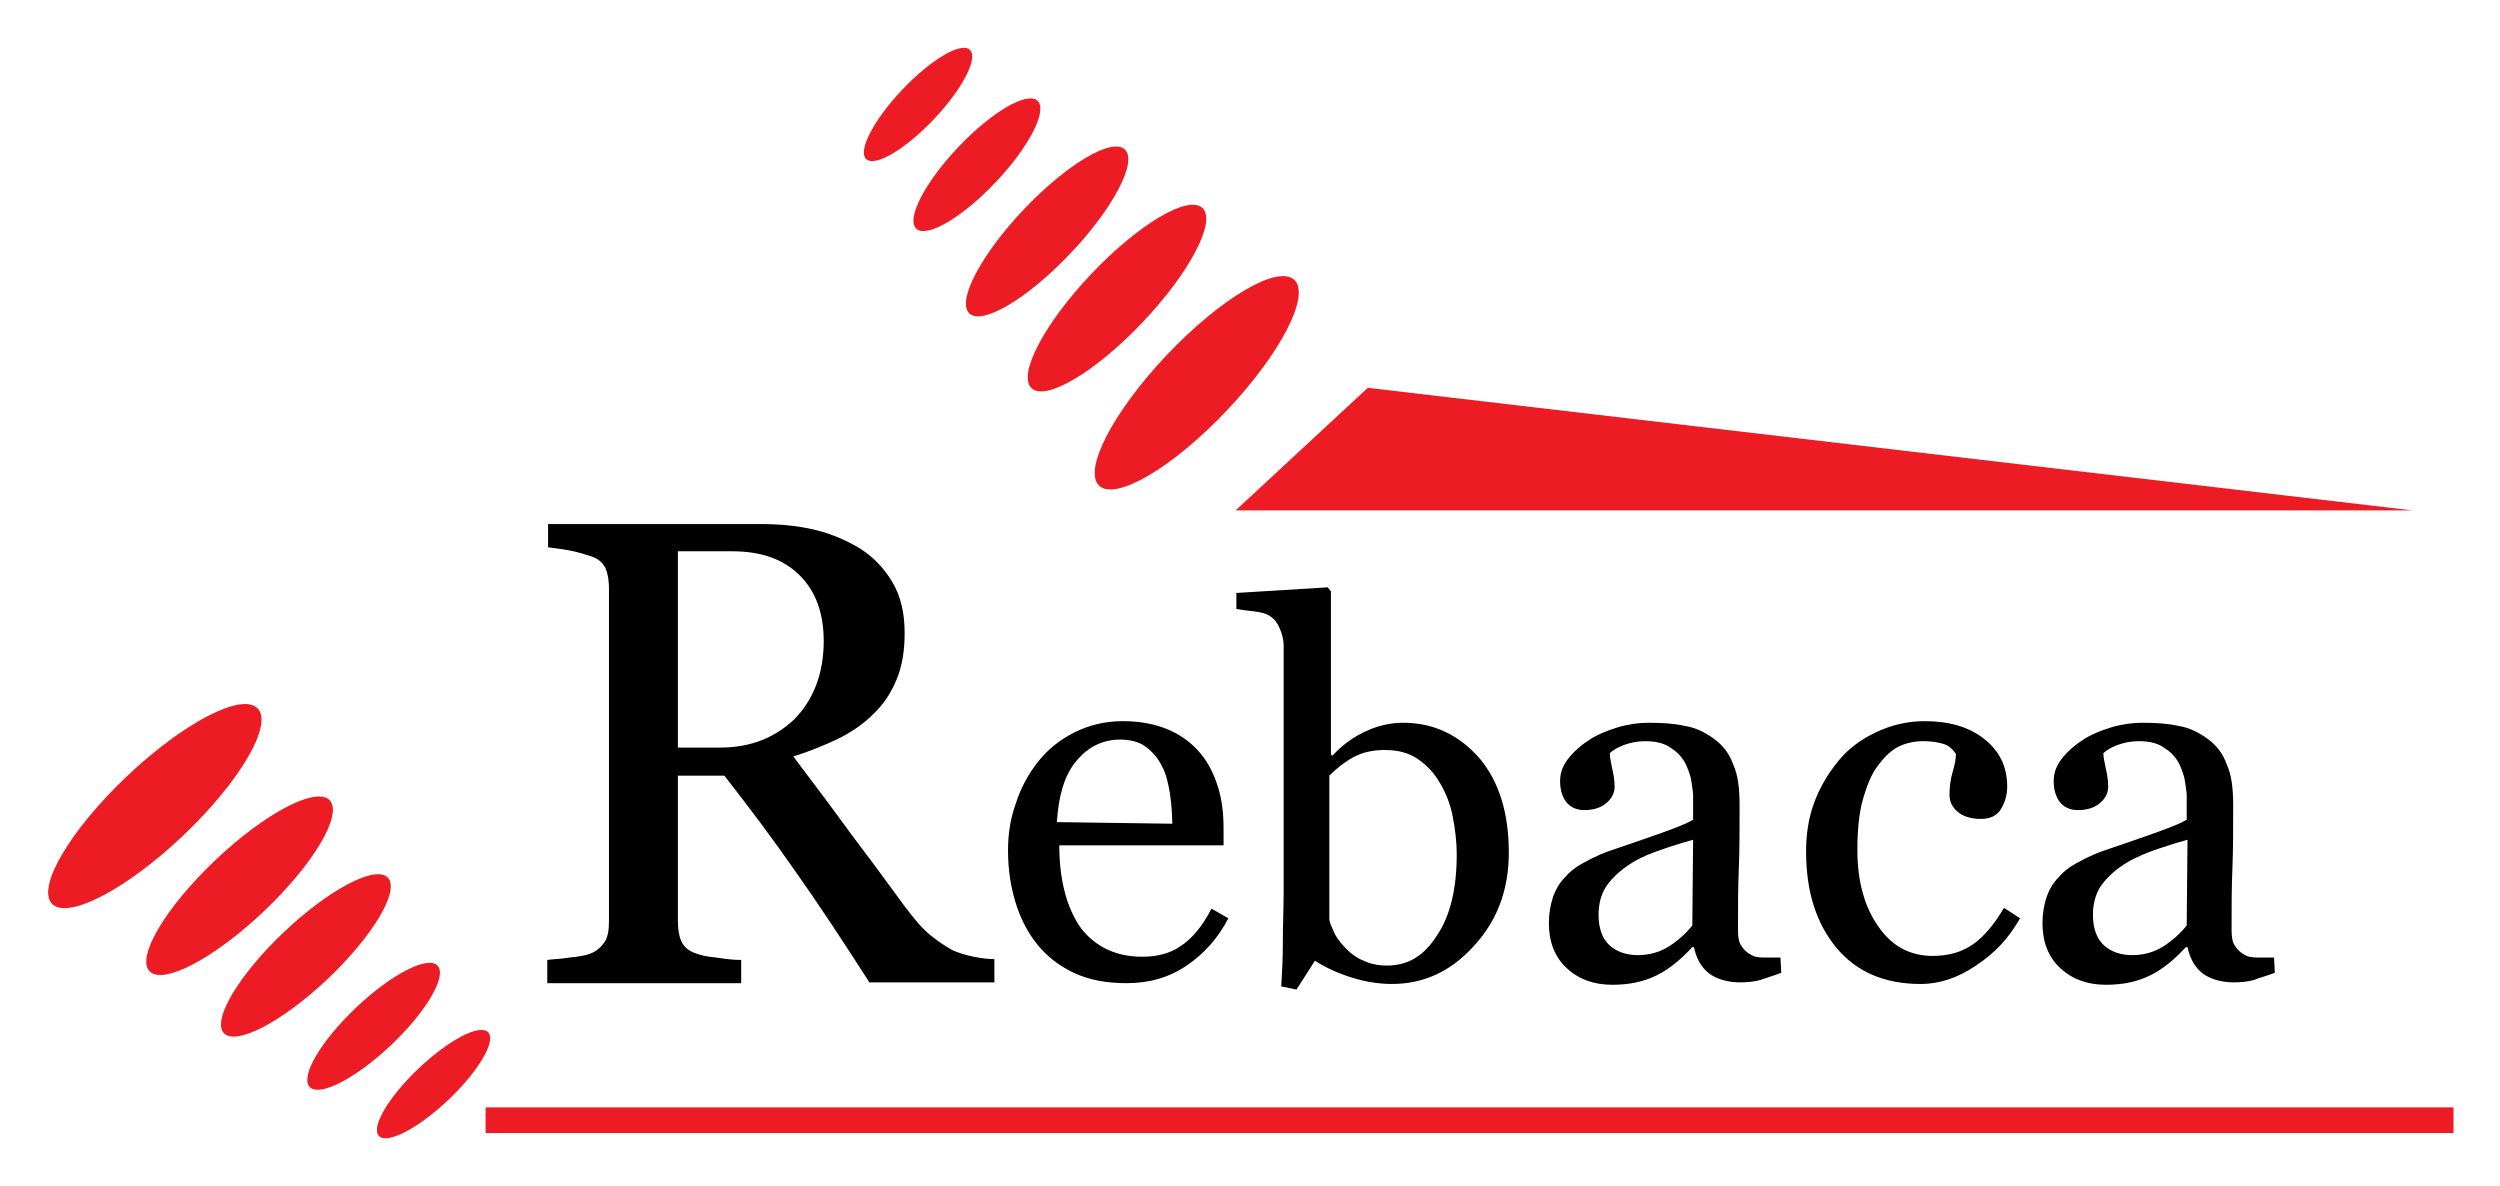<svg xmlns="http://www.w3.org/2000/svg" role="img" viewBox="-6.00 -6.00 312.00 148.00"><title>Rebaca logo</title><style>svg {enable-background:new 0 0 300.1 136}</style><style>.st0{fill:#ed1c24}</style><g><path d="M164.7 42.4L295.1 57.7 148.2 57.7z" class="st0"/><ellipse cx="143.4" cy="41.8" class="st0" rx="17.7" ry="5.1" transform="rotate(-46.504 143.346 41.838)"/><ellipse cx="133.4" cy="31.2" class="st0" rx="15.5" ry="4.4" transform="rotate(-46.504 133.398 31.2)"/><ellipse cx="124.7" cy="22.9" class="st0" rx="14.1" ry="4" transform="rotate(-46.504 124.67 22.918)"/><ellipse cx="115.9" cy="14.6" class="st0" rx="11" ry="3.2" transform="rotate(-46.504 115.862 14.559)"/><ellipse cx="108.6" cy="7" class="st0" rx="9.4" ry="2.7" transform="rotate(-46.504 108.63 7.053)"/><g><ellipse cx="13.3" cy="94.6" class="st0" rx="17.7" ry="5.1" transform="rotate(-43.498 13.311 94.571)"/><ellipse cx="23.9" cy="104.5" class="st0" rx="15.5" ry="4.4" transform="rotate(-43.498 23.95 104.52)"/><ellipse cx="32.2" cy="113.2" class="st0" rx="14.1" ry="4" transform="rotate(-43.498 32.232 113.25)"/><ellipse cx="40.6" cy="122.1" class="st0" rx="11" ry="3.2" transform="rotate(-43.498 40.591 122.059)"/><ellipse cx="48.1" cy="129.3" class="st0" rx="9.4" ry="2.7" transform="rotate(-43.498 48.097 129.291)"/></g><path d="M54.6 132.2H300.2V135.4H54.6z" class="st0"/><g><path d="M147.3 108.6c-1.3 2.5-3 4.4-5.2 5.9-2.2 1.5-4.7 2.2-7.5 2.2-2.5 0-4.7-.4-6.6-1.3-1.9-.9-3.4-2.1-4.6-3.6-1.2-1.5-2.1-3.3-2.7-5.3-.6-2-.9-4.1-.9-6.4 0-2 .3-4 1-5.9.6-1.9 1.6-3.7 2.8-5.2 1.2-1.5 2.7-2.7 4.5-3.6 1.8-.9 3.8-1.4 6-1.4 2.3 0 4.2.4 5.8 1.1 1.6.7 2.9 1.7 3.9 2.9 1 1.2 1.7 2.6 2.2 4.2.5 1.6.7 3.3.7 5.2l0 2.1-20.5 0c0 2 .2 3.9.6 5.5.4 1.7 1 3.1 1.8 4.4.8 1.2 1.9 2.2 3.2 2.9 1.3.7 2.9 1.1 4.7 1.1 1.9 0 3.5-.4 4.8-1.3 1.4-.9 2.7-2.4 3.9-4.7L147.3 108.6zM140.3 96.8c0-1.2-.1-2.4-.3-3.8-.2-1.3-.5-2.5-1-3.4-.5-1-1.1-1.7-2-2.4-.8-.6-1.9-.9-3.2-.9-2.2 0-4 .9-5.5 2.7-1.5 1.8-2.2 4.4-2.4 7.6L140.3 96.8zM182.3 100.4c0 4.7-1.5 8.6-4.4 11.7-2.9 3.2-6.3 4.7-10.2 4.7-1.7 0-3.4-.3-5-.8-1.6-.5-3.2-1.2-4.6-2.1l-2.3 3.6-1.9-.4c.1-1.6.2-3.4.2-5.6 0-2.2.1-4.3.1-6.3l0-30.7c0-.7-.2-1.4-.5-2.1-.3-.7-.7-1.2-1.2-1.5-.4-.3-1.1-.5-2-.6-.9-.1-1.7-.2-2.2-.3l0-2 11.4-.7.4.5 0 20.4.2.1c1.3-1.4 2.7-2.4 4.3-3.1 1.5-.7 3.1-1 4.5-1 3.8 0 7 1.5 9.6 4.5C181.1 91.6 182.3 95.5 182.3 100.4zM175.8 100.6c0-1.6-.2-3.1-.5-4.7-.3-1.6-.9-3-1.6-4.2-.7-1.2-1.6-2.2-2.8-3-1.2-.8-2.5-1.1-4.1-1.1-1.5 0-2.8.3-3.9.9-1.1.6-2.1 1.4-3 2.3l0 18c.1.5.4 1.1.7 1.8.4.7.9 1.3 1.5 1.9.6.6 1.3 1.1 2.1 1.4.8.4 1.8.6 2.9.6 2.6 0 4.6-1.2 6.2-3.7C175 108.3 175.8 104.9 175.8 100.6zM216.3 115.4c-1 .4-1.8.6-2.6.9-.7.2-1.6.3-2.5.3-1.6 0-2.9-.4-3.9-1.1-1-.8-1.6-1.9-1.9-3.3h-.2c-1.4 1.5-2.8 2.7-4.4 3.5-1.6.8-3.4 1.2-5.6 1.2-2.3 0-4.2-.7-5.7-2.1-1.5-1.4-2.2-3.3-2.2-5.6 0-1.2.2-2.3.5-3.2.3-.9.8-1.8 1.5-2.5.5-.6 1.2-1.2 2.1-1.7.9-.5 1.7-.9 2.4-1.2.9-.4 2.9-1 5.7-2 2.9-1 4.8-1.7 5.8-2.3l0-3.1c0-.3-.1-.8-.2-1.6-.1-.8-.4-1.5-.7-2.2-.4-.8-1-1.5-1.8-2-.8-.6-1.8-.9-3.3-.9-1 0-1.9.2-2.7.5-.8.3-1.4.7-1.7 1 0 .4.1 1 .3 1.9.2.8.3 1.6.3 2.3 0 .7-.3 1.4-1 2-.7.6-1.6.9-2.8.9-1 0-1.8-.4-2.3-1.1-.5-.7-.7-1.6-.7-2.5 0-1 .3-1.9 1-2.8.7-.9 1.6-1.7 2.7-2.4.9-.6 2.1-1.1 3.4-1.5 1.3-.4 2.7-.6 3.9-.6 1.8 0 3.3.1 4.6.4 1.3.2 2.5.8 3.6 1.6 1.1.8 1.9 1.8 2.4 3.2.6 1.3.8 3 .8 5.1 0 3 0 5.7-.1 8-.1 2.3-.1 4.8-.1 7.6 0 .8.1 1.5.4 1.9.3.5.7.9 1.3 1.2.3.2.8.3 1.5.3s1.4 0 2.1 0L216.3 115.4zM205.3 98.8c-1.8.5-3.3 1-4.7 1.5s-2.6 1.1-3.7 1.9c-1 .7-1.9 1.6-2.5 2.5-.6 1-.9 2.1-.9 3.5 0 1.7.5 3 1.4 3.8.9.8 2.1 1.2 3.5 1.2 1.5 0 2.8-.4 3.9-1.1 1.1-.7 2.1-1.6 2.9-2.6L205.3 98.8zM233.7 116.8c-4.5 0-8-1.5-10.5-4.5-2.5-3-3.8-7-3.8-12 0-2.2.3-4.2 1-6.1.7-1.9 1.7-3.6 3-5.2 1.2-1.5 2.8-2.7 4.7-3.6 1.9-.9 3.9-1.4 6.1-1.4 3 0 5.5.7 7.4 2.2 1.9 1.5 2.9 3.4 2.9 6 0 1-.3 2-.8 2.8-.5.8-1.3 1.2-2.5 1.2-1.2 0-2.2-.3-2.9-.9-.7-.6-1-1.3-1-2.1 0-.9.1-1.9.4-2.9.3-1 .4-1.7.4-2.2-.4-.6-.9-1.1-1.7-1.3-.7-.2-1.5-.3-2.4-.3-1 0-2 .2-2.9.6-.9.4-1.8 1.2-2.7 2.4-.8 1-1.4 2.5-1.9 4.2-.5 1.8-.7 3.9-.7 6.4 0 3.9.9 7.1 2.6 9.5 1.7 2.5 4 3.7 6.8 3.7 2 0 3.7-.5 5.1-1.5 1.4-1 2.6-2.5 3.8-4.5l2 1.3c-1.4 2.5-3.2 4.4-5.5 5.9C238.4 116 236.1 116.8 233.7 116.8zM277.9 115.4c-1 .4-1.9.6-2.6.9-.7.2-1.6.3-2.5.3-1.6 0-2.9-.4-3.9-1.1-1-.8-1.6-1.9-1.9-3.3h-.2c-1.4 1.5-2.8 2.7-4.4 3.5-1.6.8-3.4 1.2-5.6 1.2-2.3 0-4.2-.7-5.7-2.1-1.5-1.4-2.2-3.3-2.2-5.6 0-1.2.2-2.3.5-3.2.3-.9.8-1.8 1.5-2.5.5-.6 1.2-1.2 2.1-1.7.9-.5 1.7-.9 2.4-1.2.9-.4 2.9-1 5.7-2 2.9-1 4.8-1.7 5.8-2.3l0-3.1c0-.3-.1-.8-.2-1.6-.1-.8-.4-1.5-.7-2.2-.4-.8-1-1.5-1.8-2-.8-.6-1.8-.9-3.3-.9-1 0-1.9.2-2.7.5-.8.3-1.4.7-1.7 1 0 .4.1 1 .3 1.9.2.8.3 1.6.3 2.3 0 .7-.3 1.4-1 2-.7.6-1.6.9-2.8.9-1 0-1.8-.4-2.3-1.1-.5-.7-.7-1.6-.7-2.5 0-1 .3-1.9 1-2.8.7-.9 1.6-1.7 2.7-2.4.9-.6 2.1-1.1 3.4-1.5 1.3-.4 2.7-.6 3.9-.6 1.8 0 3.3.1 4.6.4 1.3.2 2.5.8 3.6 1.6 1.1.8 1.9 1.8 2.4 3.2.6 1.3.8 3 .8 5.1 0 3 0 5.7-.1 8-.1 2.3-.1 4.8-.1 7.6 0 .8.1 1.5.4 1.9.3.5.7.9 1.3 1.2.3.2.8.3 1.5.3.7 0 1.4 0 2.1 0L277.9 115.4zM267 98.8c-1.8.5-3.3 1-4.7 1.5-1.3.5-2.6 1.1-3.7 1.9-1 .7-1.9 1.6-2.5 2.5-.6 1-.9 2.1-.9 3.5 0 1.7.5 3 1.4 3.8.9.8 2.1 1.2 3.5 1.2 1.5 0 2.8-.4 3.9-1.1 1.1-.7 2.1-1.6 2.9-2.6L267 98.8z"/></g><g><path d="M117.9,116.6h-15.4c-3.4-5.3-6.5-10-9.2-13.8c-2.7-3.9-5.7-7.9-8.9-12h-5.8v18.1c0,0.9,0.1,1.8,0.4,2.5 c0.3,0.7,0.9,1.3,1.9,1.6c0.5,0.2,1.3,0.4,2.5,0.5c1.2,0.2,2.2,0.3,3.1,0.3v2.9H62.3v-2.9c0.6-0.1,1.6-0.1,2.8-0.3 c1.2-0.1,2.1-0.3,2.6-0.5c0.8-0.3,1.4-0.9,1.8-1.5c0.4-0.7,0.5-1.5,0.5-2.6V67.5c0-0.9-0.1-1.8-0.4-2.5c-0.3-0.7-0.9-1.3-1.9-1.6 c-0.7-0.2-1.5-0.5-2.6-0.7c-1.1-0.2-2-0.3-2.7-0.4v-2.9h26.4c2.4,0,4.7,0.2,6.8,0.7c2.1,0.5,4,1.3,5.8,2.4c1.7,1.1,3,2.5,4,4.2 c1,1.7,1.5,3.8,1.5,6.3c0,2.2-0.3,4.1-1,5.8c-0.7,1.7-1.7,3.2-3,4.4c-1.2,1.2-2.7,2.2-4.3,3c-1.7,0.8-3.6,1.6-5.6,2.2 c2.8,3.7,5.2,6.9,7,9.4c1.9,2.5,4.2,5.6,6.9,9.3c1.2,1.6,2.2,2.8,3.2,3.6c1,0.8,1.9,1.4,2.8,1.9c0.7,0.3,1.6,0.6,2.6,0.8 c1,0.2,1.9,0.3,2.6,0.3V116.6z M96.8,74c0-3.5-1-6.2-3-8.2c-2-2-4.8-3-8.4-3h-6.8v24.5h5.3c3.7,0,6.8-1.2,9.3-3.6 C95.5,81.3,96.8,78.1,96.8,74z"/></g></g></svg>